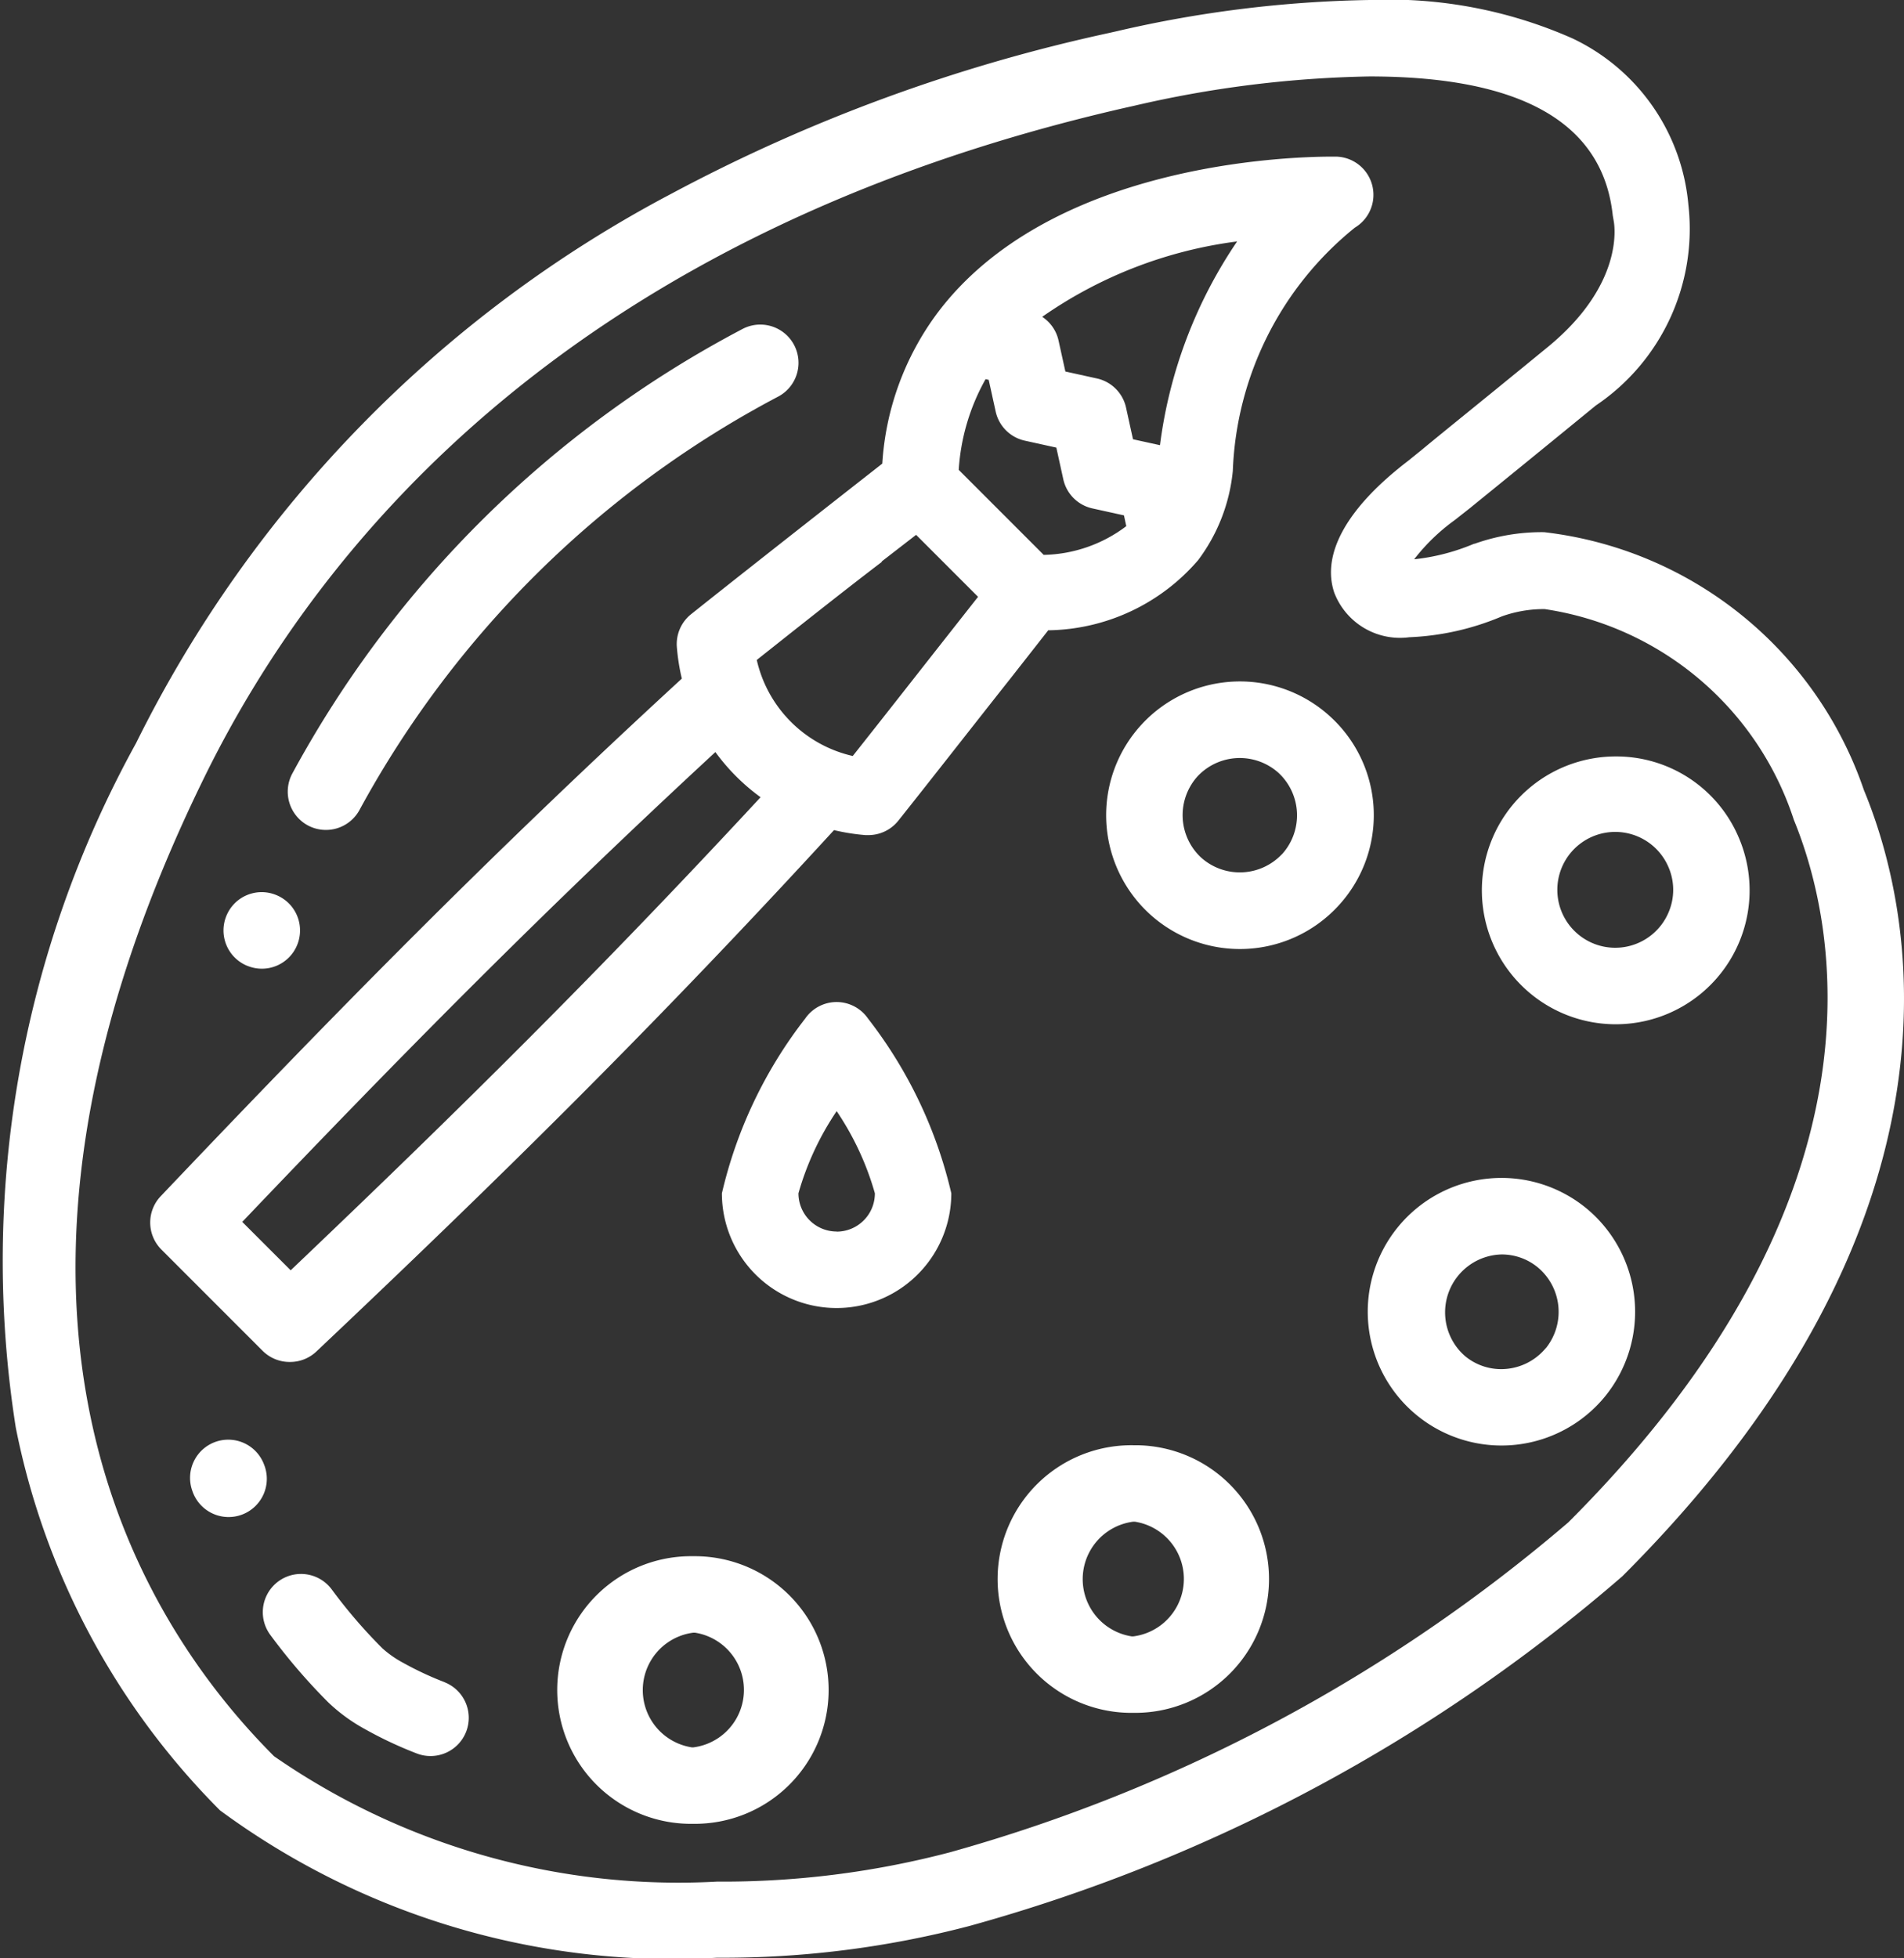 <svg xmlns="http://www.w3.org/2000/svg" width="16.442" height="16.903" viewBox="0 0 16.442 16.903"><rect x="0" y="0" width="16.442" height="16.903" fill="#333333" stroke="none"/><defs><style>.a{fill:#fff;}</style></defs><g transform="translate(-6.973)"><g transform="translate(6.972 0)"><path class="a" d="M47.689,51.414a.329.329,0,0,0,.227-.091c1.6-1.512,2.931-2.824,4.469-4.5a1.81,1.81,0,0,0,.271.043h.026a.33.33,0,0,0,.258-.124c.305-.383.63-.8.975-1.236l.32-.408a1.738,1.738,0,0,0,1.294-.605,1.529,1.529,0,0,0,.3-.771,2.833,2.833,0,0,1,1.054-2.1.33.33,0,0,0-.164-.613h-.03c-.4,0-2.445.065-3.411,1.35a2.428,2.428,0,0,0-.476,1.3l-.416.326c-.438.344-.852.669-1.235.974a.33.33,0,0,0-.123.284,1.807,1.807,0,0,0,.043.272c-1.674,1.539-2.986,2.875-4.5,4.468a.33.33,0,0,0,.006.461l.873.873A.329.329,0,0,0,47.689,51.414Zm8.178-9.674A4.039,4.039,0,0,0,55.2,43.5l-.233-.051-.06-.273a.33.33,0,0,0-.252-.252l-.272-.06-.06-.272a.33.33,0,0,0-.14-.2A3.781,3.781,0,0,1,55.868,41.741ZM53.694,42.93l.027.006.06.273a.33.33,0,0,0,.252.252l.272.06.06.273a.33.33,0,0,0,.252.252l.272.06.02.093a1.22,1.22,0,0,1-.713.248l-.734-.734A1.832,1.832,0,0,1,53.694,42.93Zm-.9,1.576.3-.232.535.535L53.4,45.1c-.3.381-.584.744-.853,1.083a1.1,1.1,0,0,1-.829-.829C52.053,45.089,52.415,44.8,52.8,44.506Zm-1.434,1.642a1.758,1.758,0,0,0,.391.391c-1.39,1.5-2.625,2.721-4.058,4.084l-.418-.418C48.639,48.774,49.857,47.539,51.362,46.148Z" transform="translate(-45.182 -39.657)"/><path class="a" d="M23.069,6.821a3.322,3.322,0,0,0-2.762-2.227,1.73,1.73,0,0,0-.6.1l-.005,0a1.816,1.816,0,0,1-.517.134,1.7,1.7,0,0,1,.35-.338l.127-.1c.227-.184.51-.414,1.091-.889a1.838,1.838,0,0,0,.8-1.733,1.76,1.76,0,0,0-1-1.436A3.917,3.917,0,0,0,18.8,0a10.331,10.331,0,0,0-2.185.27l-.062.014a14.535,14.535,0,0,0-3.776,1.385A10.748,10.748,0,0,0,8.148,6.415a9.25,9.25,0,0,0-1.039,5.907,6.456,6.456,0,0,0,1.764,3.306A6.59,6.59,0,0,0,13.165,16.9a8.378,8.378,0,0,0,2.183-.275,14.514,14.514,0,0,0,5.635-3.018C24.108,10.483,23.483,7.821,23.069,6.821Zm-2.553,6.321a13.993,13.993,0,0,1-5.34,2.848,7.717,7.717,0,0,1-2.011.253A6.133,6.133,0,0,1,9.34,15.161c-1.19-1.19-2.851-3.872-.6-8.456C9.74,4.67,11.933,2.015,16.7.928l.063-.014A9.654,9.654,0,0,1,18.8.66c1.31,0,2.015.4,2.1,1.2l.008.046c.01.051.085.555-.572,1.092-.58.475-.862.7-1.089.888l-.115.093c-.523.4-.75.8-.637,1.137a.608.608,0,0,0,.647.385h0a2.284,2.284,0,0,0,.8-.18,1.073,1.073,0,0,1,.37-.063,2.678,2.678,0,0,1,2.152,1.82C22.822,7.951,23.36,10.3,20.516,13.142Z" transform="translate(-6.972 0)"/><path class="a" d="M82.427,89.181a.33.33,0,0,0,.447-.134,8.766,8.766,0,0,1,3.618-3.569.33.33,0,1,0-.315-.58,9.387,9.387,0,0,0-3.884,3.836A.331.331,0,0,0,82.427,89.181Z" transform="translate(-79.768 -82.056)"/><path class="a" d="M65.688,233.944a.329.329,0,0,0,.428-.186.33.33,0,0,0-.186-.428.329.329,0,0,0-.429.186h0a.33.33,0,0,0,.186.428Z" transform="translate(-63.547 -225.605)"/><path class="a" d="M77.279,412.472a2.813,2.813,0,0,1-.357-.167.9.9,0,0,1-.18-.126,4.447,4.447,0,0,1-.436-.507.331.331,0,0,0-.266-.134.33.33,0,0,0-.265.526,5.123,5.123,0,0,0,.5.582,1.5,1.5,0,0,0,.32.233,3.45,3.45,0,0,0,.443.208.33.33,0,0,0,.428-.186.33.33,0,0,0-.186-.428Z" transform="translate(-73.44 -397.951)"/><path class="a" d="M57.344,376.7h0a.33.33,0,0,0-.425-.193.33.33,0,0,0-.193.424h0a.33.33,0,1,0,.618-.231Z" transform="translate(-55.063 -364.058)"/><path class="a" d="M154.442,406.911h-.032a1.155,1.155,0,0,0-.034,2.31h.035a1.155,1.155,0,0,0,.031-2.31Zm-.031,1.65H154.4a.5.5,0,0,1,.013-.99h.014a.5.5,0,0,1-.013.99Z" transform="translate(-148.425 -393.477)"/><path class="a" d="M269.626,377.923h-.032a1.155,1.155,0,0,0-.034,2.31h.035a1.155,1.155,0,0,0,.031-2.31Zm-.031,1.65h-.015a.5.5,0,0,1,.013-.99h.014a.5.5,0,0,1-.013.99Z" transform="translate(-259.806 -365.447)"/><path class="a" d="M366.669,308.271a1.155,1.155,0,1,0,.163,1.626A1.158,1.158,0,0,0,366.669,308.271Zm-.348,1.208a.5.5,0,0,1-.384.182.488.488,0,0,1-.313-.112.5.5,0,0,1,.314-.878.49.49,0,0,1,.313.111A.5.5,0,0,1,366.322,309.479Z" transform="translate(-352.971 -297.842)"/><path class="a" d="M395.751,197.794a1.156,1.156,0,1,0,1.064.7A1.148,1.148,0,0,0,395.751,197.794Zm.46,1.341a.5.5,0,1,1,0-.379A.492.492,0,0,1,396.211,199.135Z" transform="translate(-381.799 -191.264)"/><path class="a" d="M298.288,178.5a1.155,1.155,0,1,0,.06,1.633A1.152,1.152,0,0,0,298.288,178.5Zm-.424,1.184a.5.5,0,0,1-.7.025.5.5,0,0,1-.026-.7.5.5,0,0,1,.7-.026A.5.5,0,0,1,297.864,179.685Z" transform="translate(-286.794 -172.309)"/><path class="a" d="M196.862,262.018a.33.33,0,0,0-.272.143,3.889,3.889,0,0,0-.719,1.508.99.99,0,1,0,1.981,0,3.889,3.889,0,0,0-.719-1.508A.33.33,0,0,0,196.862,262.018Zm0,1.981a.33.33,0,0,1-.33-.33,2.467,2.467,0,0,1,.33-.709,2.47,2.47,0,0,1,.33.709A.33.33,0,0,1,196.862,264Z" transform="translate(-189.636 -253.368)"/></g></g></svg>